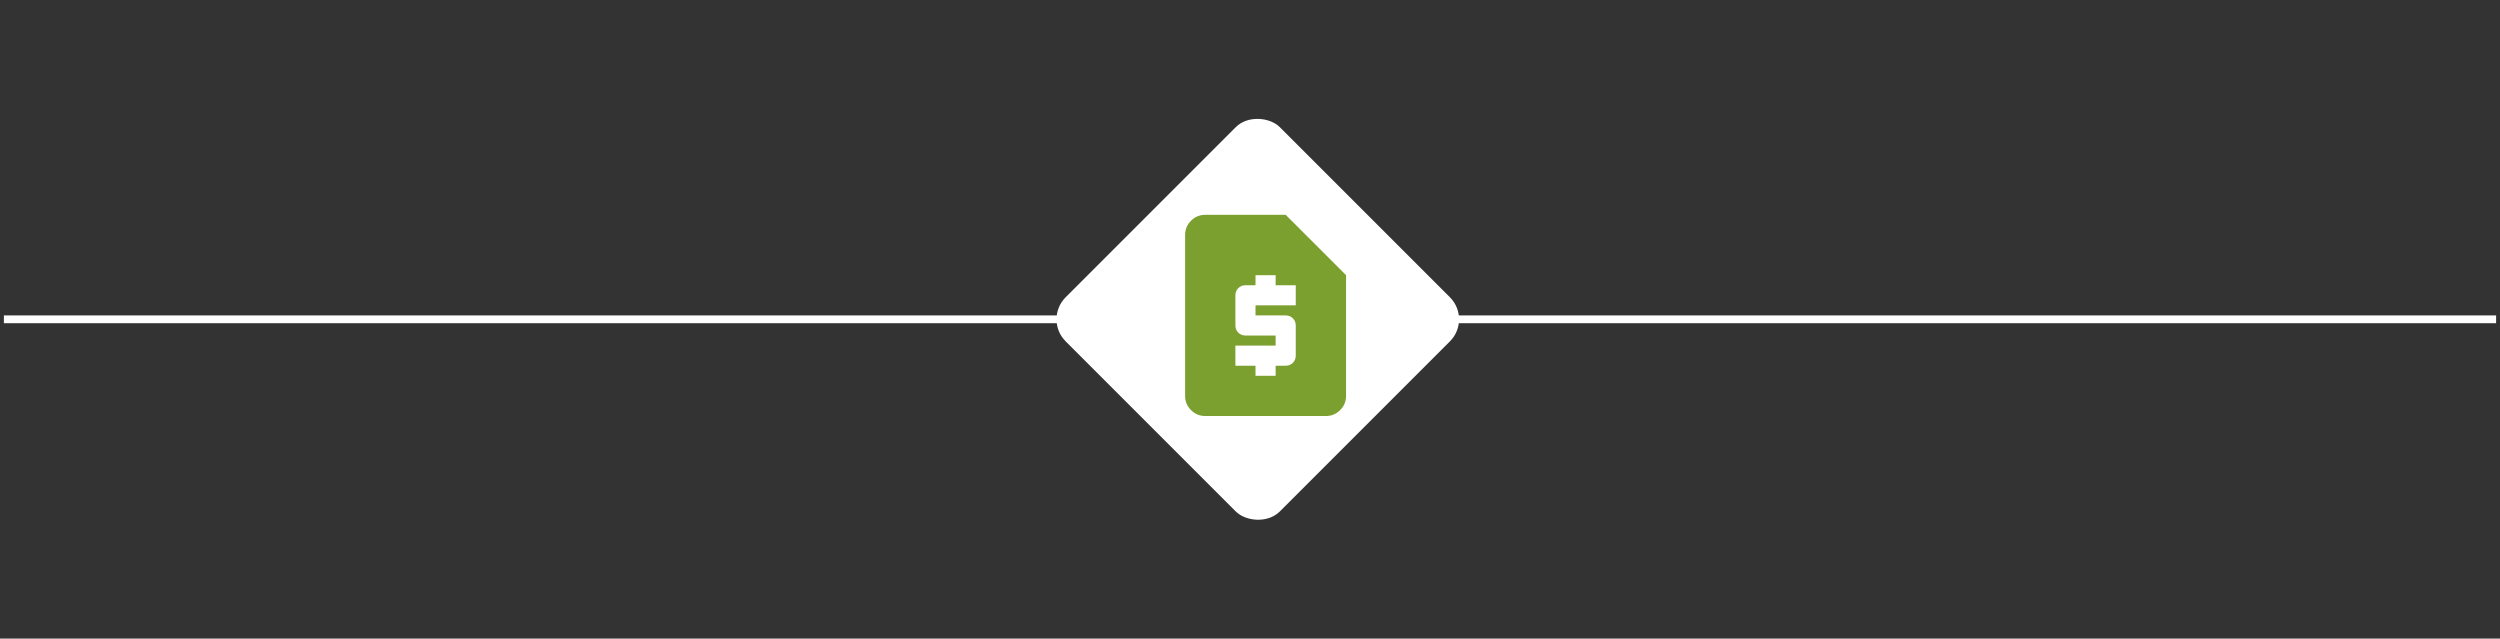<?xml version="1.0" encoding="UTF-8"?> <svg xmlns="http://www.w3.org/2000/svg" width="321" height="82" viewBox="0 0 321 82" fill="none"><rect x="0" y="0" width="321" height="82" fill="#333333" stroke="none"/><line x1="0.5" y1="41" x2="320.5" y2="41" stroke="white"></line><rect x="134" y="41" width="38.891" height="38.891" rx="4" transform="rotate(-45 134 41)" fill="white"></rect><path d="M161.208 48.25H163.792V46.958H165.083C165.449 46.958 165.756 46.834 166.004 46.587C166.251 46.339 166.375 46.033 166.375 45.667V41.792C166.375 41.426 166.251 41.119 166.004 40.871C165.756 40.624 165.449 40.5 165.083 40.5H161.208V39.208H166.375V36.625H163.792V35.333H161.208V36.625H159.917C159.551 36.625 159.244 36.749 158.996 36.996C158.749 37.244 158.625 37.551 158.625 37.917V41.792C158.625 42.158 158.749 42.464 158.996 42.712C159.244 42.959 159.551 43.083 159.917 43.083H163.792V44.375H158.625V46.958H161.208V48.25ZM154.75 53.417C154.04 53.417 153.431 53.164 152.926 52.658C152.42 52.152 152.167 51.544 152.167 50.833V30.167C152.167 29.456 152.42 28.848 152.926 28.342C153.431 27.836 154.04 27.583 154.75 27.583H165.083L172.833 35.333V50.833C172.833 51.544 172.58 52.152 172.074 52.658C171.569 53.164 170.96 53.417 170.25 53.417H154.75Z" fill="#7CA02F"></path></svg> 